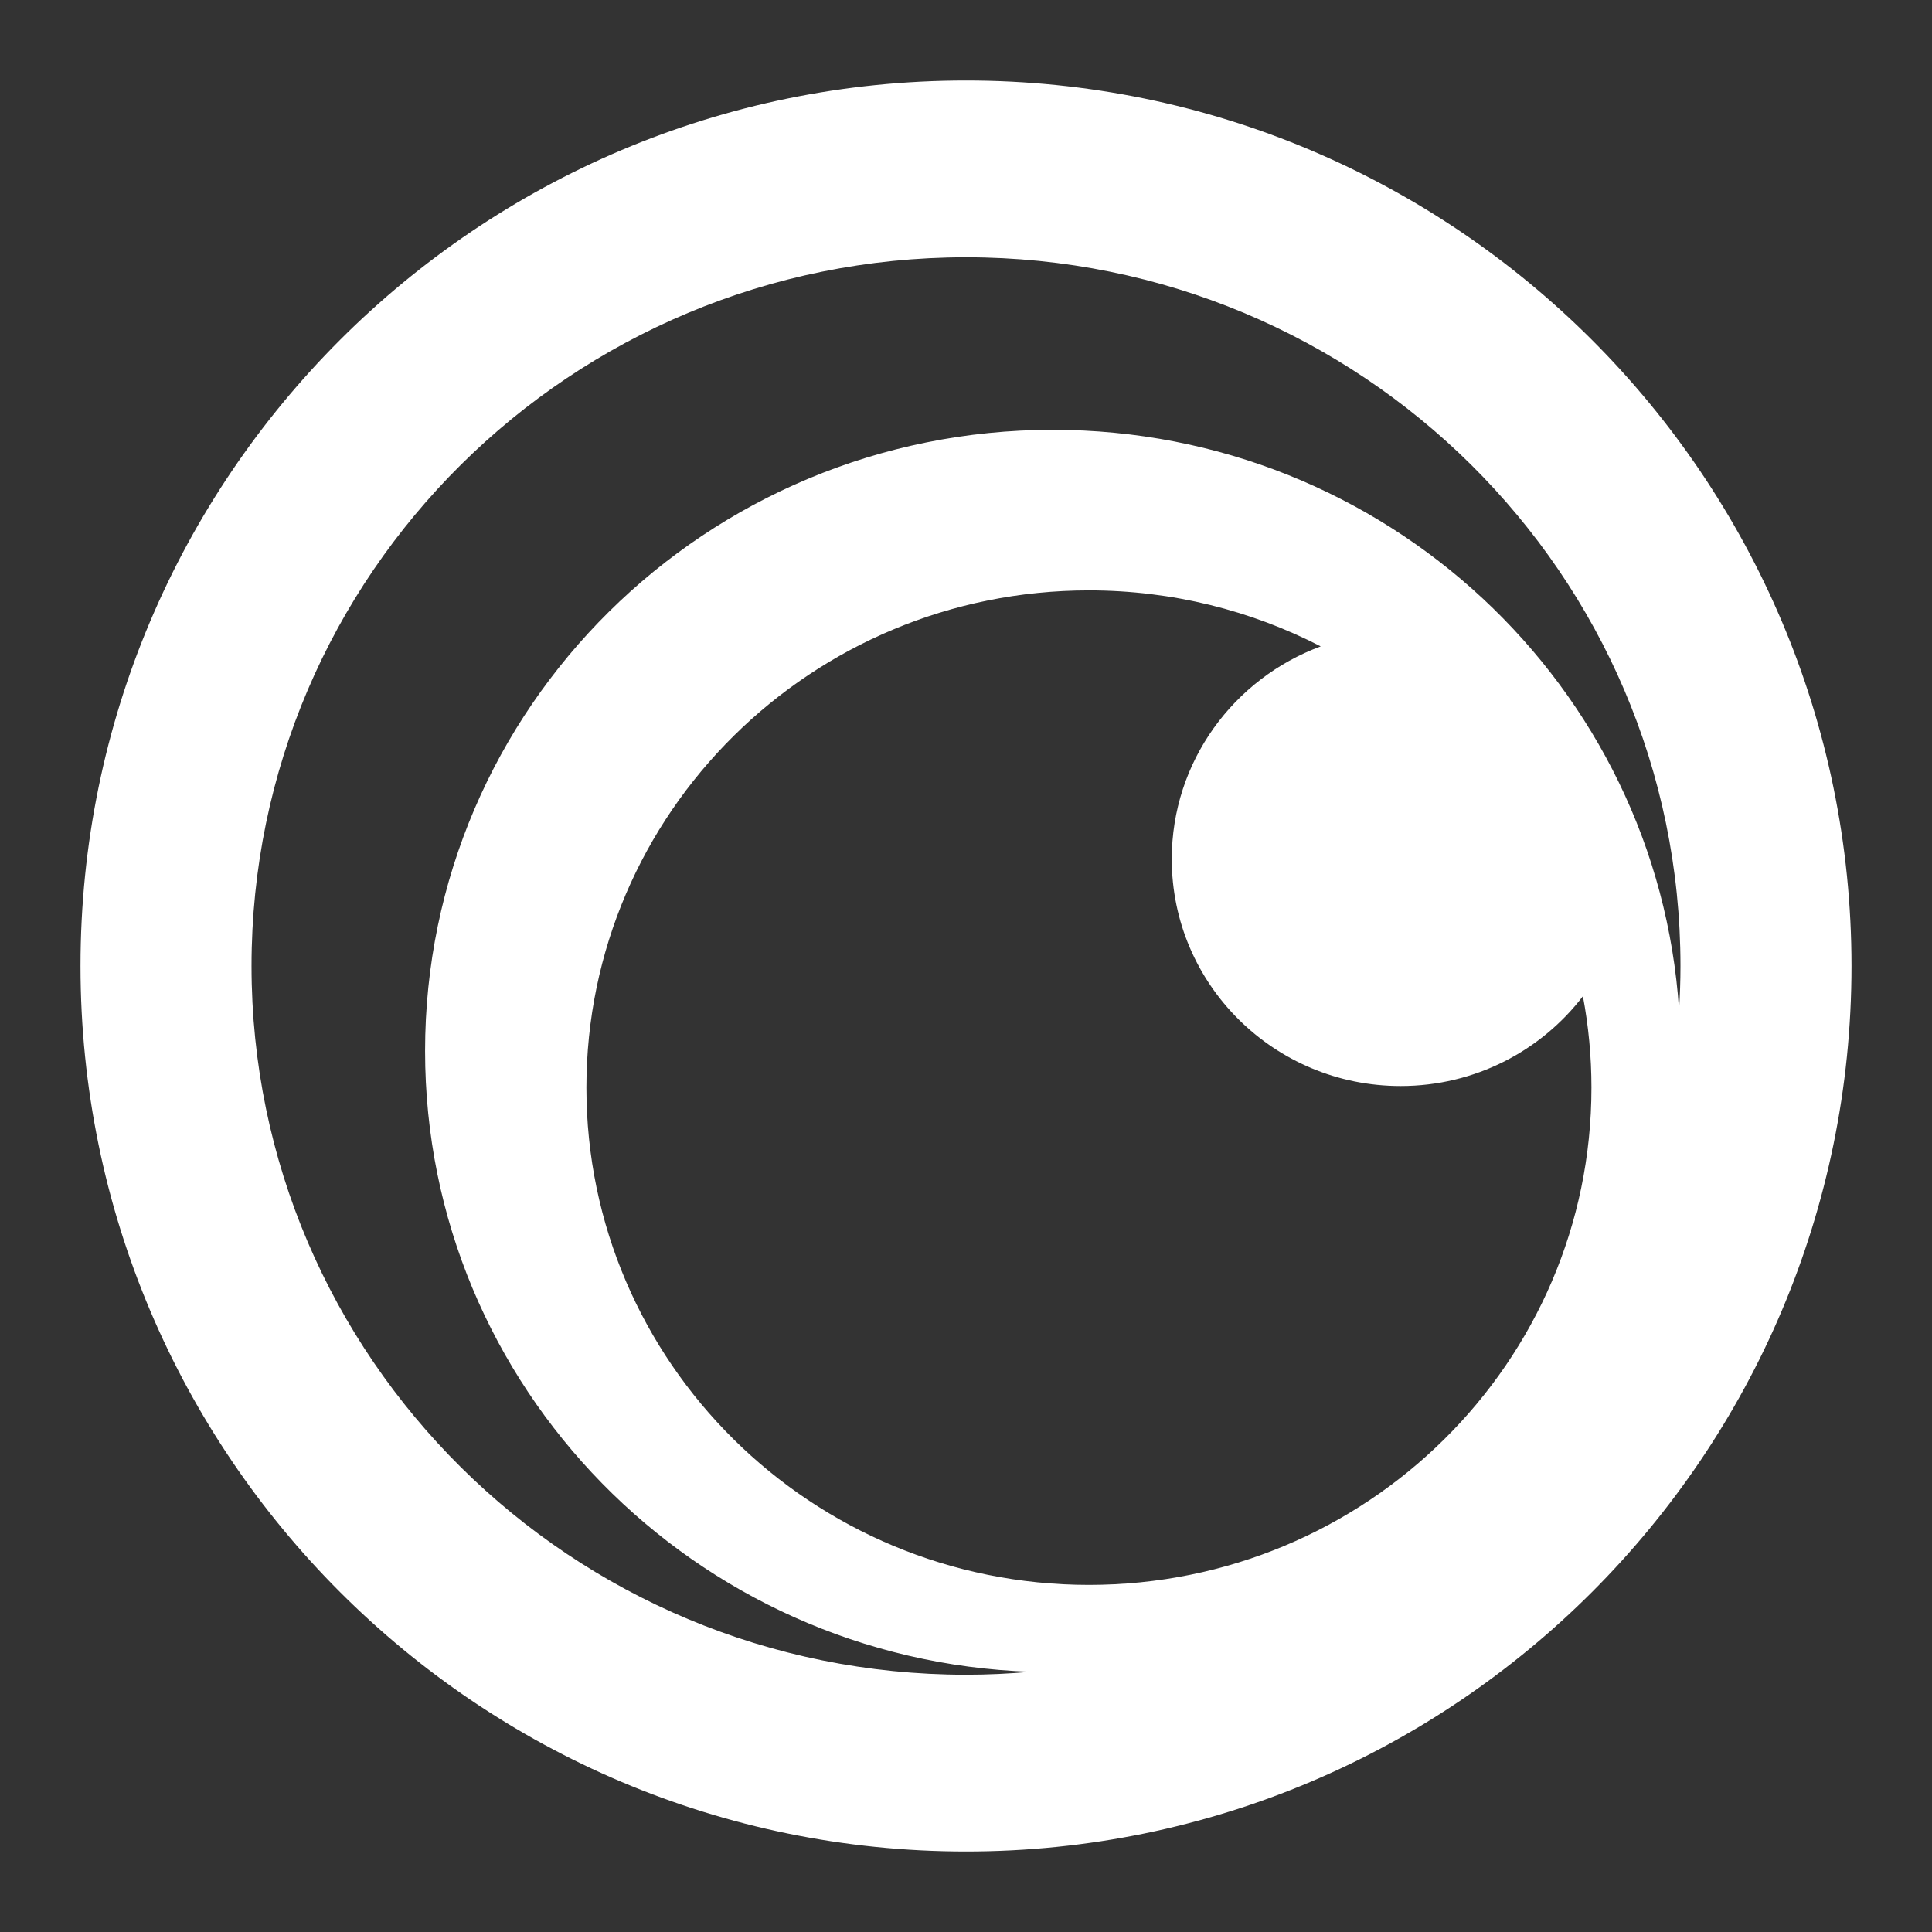 <?xml version="1.0" encoding="UTF-8"?>
<!DOCTYPE svg  PUBLIC '-//W3C//DTD SVG 1.1//EN'  'http://www.w3.org/Graphics/SVG/1.1/DTD/svg11.dtd'>
<svg clip-rule="evenodd" fill-rule="evenodd" stroke-linejoin="round" stroke-miterlimit="2" version="1.1" viewBox="0 0 48 48" xml:space="preserve" xmlns="http://www.w3.org/2000/svg">
    
        <rect x="0" y="0" width="48" height="48" fill="#333333" stroke="none"/>
    
        <path d="m24 2c12.142 0 22 9.858 22 22s-9.858 22-22 22-22-9.858-22-22 9.858-22 22-22zm-13.439 24.112c0-8.523 6.982-15.433 15.595-15.433 8.266 0 15.028 6.365 15.56 14.412 0.022-0.361 0.035-0.725 0.035-1.091 0-9.725-7.948-17.608-17.751-17.608s-17.751 7.883-17.751 17.608 7.948 17.608 17.751 17.608c0.542 0 1.077-0.026 1.607-0.073-8.358-0.286-15.046-7.081-15.046-15.423zm24.237 0.87c-3.141 0-5.686-2.524-5.686-5.638 0-2.422 1.54-4.486 3.701-5.285-1.723-0.888-3.682-1.391-5.759-1.391-6.896 0-12.485 5.531-12.485 12.354s5.589 12.354 12.485 12.354c6.895 0 12.485-5.531 12.485-12.354 0-0.776-0.073-1.535-0.212-2.271-1.038 1.355-2.68 2.231-4.529 2.231z" fill="#fff"/>
    
</svg>
